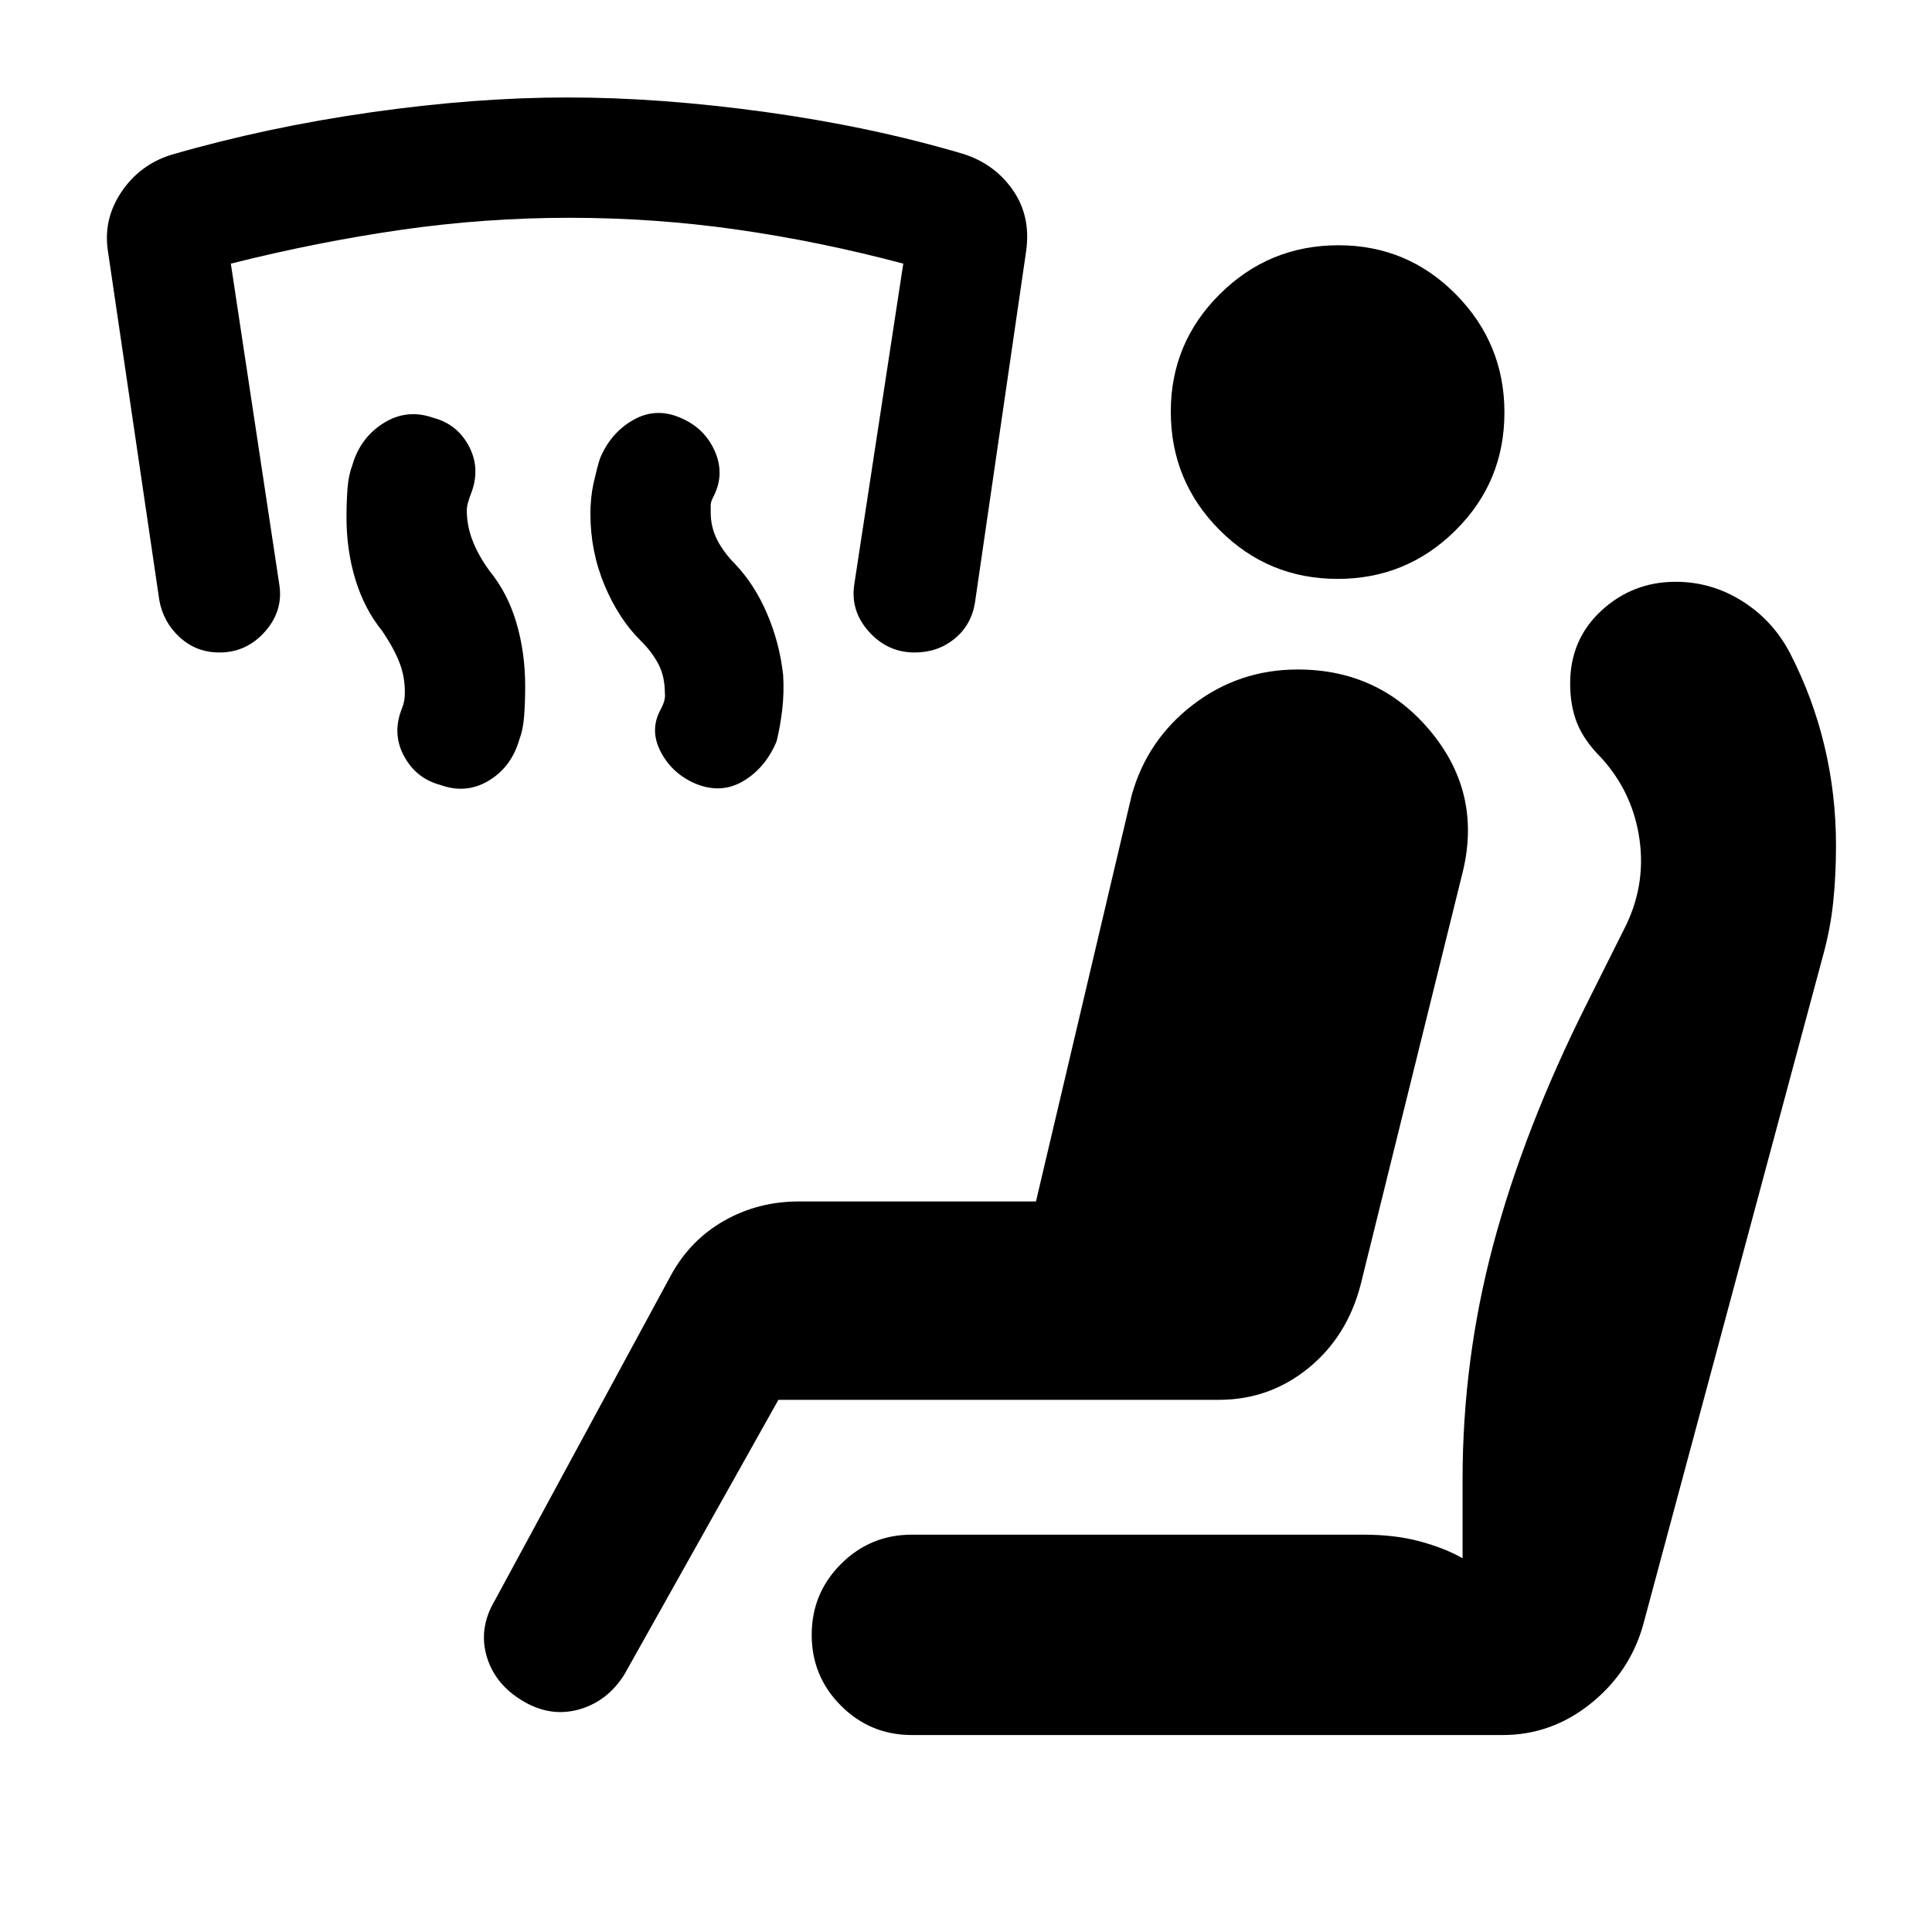 <svg xmlns="http://www.w3.org/2000/svg" height="20" viewBox="0 -960 960 960" width="20"><path d="M318.46-641.53q-11.05-10.9-18.07-27.69-7.02-16.78-7.02-35.51 0-8.18 1.62-15.42t3.12-11.98q5.39-12.96 16.77-19.32 11.38-6.35 23.82-.69 11.47 5.03 16.45 16.24 4.98 11.2-.37 22.14-1.63 3.02-1.63 4.58v3.77q0 7.43 3.25 13.73 3.25 6.31 8.77 11.83 9.78 10.26 16.02 24.86 6.25 14.61 7.96 30.58.5 8.74-.47 17.05-.98 8.31-2.77 15.64-5.48 13.22-16.56 19.83-11.09 6.61-24.05 1.17-11.45-5.02-17.05-15.83-5.6-10.82.12-21.08 2.48-4.79 2-7.78 0-8.52-3.25-14.67-3.25-6.14-8.66-11.45Zm-128.55-4.95q-8.74-10.74-13.24-25.32-4.5-14.59-4.5-31.2 0-7.41.5-14.15t2.37-11.55q3.89-13.72 15.52-21.04 11.63-7.33 24.96-2.59 11.96 3.24 17.69 14.45 5.72 11.21.6 23.77-.61 1.65-1.23 3.71-.62 2.07-.62 4.23 0 7.23 2.75 14.52 2.75 7.28 8.38 15.13 9.05 10.99 13.46 25.82t4.41 31.73q0 7.54-.5 14.52-.5 6.99-2.37 11.8-3.89 13.72-15.21 20.54-11.31 6.83-24.27 2.09-11.96-3.24-17.94-14.45-5.97-11.2-.85-23.77.61-1.5.98-3.35.37-1.86.37-4.58 0-7.74-2.75-14.77-2.75-7.04-8.51-15.54Zm-80.84 10.7q-11.46 0-19.68-7.48-8.22-7.48-10.22-18.44L53.65-835.09q-2.48-15.82 6.59-29.4 9.06-13.58 24.72-18.55 47.47-13.76 99.29-21.14 51.82-7.39 97.8-7.39 45.99 0 98.4 7.25 52.41 7.25 98.12 20.78 15.65 4.97 24.71 17.98 9.07 13.01 6.59 30.47l-25.45 174.78q-1.86 11.01-10.18 17.77-8.33 6.76-19.78 6.76-13.46 0-22.8-10.46-9.33-10.46-7.09-23.91L448.83-829q-41.28-11-82.43-16.89-41.16-5.89-83.4-5.89-42.24 0-83.88 6.01-41.64 6.01-84.42 16.77l24.02 159.03q2.24 13.27-6.98 23.73t-22.67 10.46Zm277.71 371.35-76.5 136.41q-8.24 13.19-22.07 17.29-13.84 4.1-27.28-3.4-14.65-8.24-18.98-22.44-4.34-14.19 3.9-28.13l87.6-161.75q9.6-17.48 26.44-27.01 16.83-9.54 37.02-9.54h117.85l47.57-201.85q7.67-27.53 30.5-45.01 22.82-17.47 52.02-17.47 40.83 0 66.42 31.24 25.58 31.24 15.1 71.18L676.11-321.7q-6.72 25.9-26.06 41.58-19.34 15.69-44.42 15.69H386.78Zm66.33 166.56q-20.66 0-35.22-14.56-14.56-14.56-14.56-35.22 0-20.67 14.56-35.23 14.56-14.55 35.22-14.55h224.43q15.7 0 28.06 3.35 12.36 3.36 21.14 8.36v-39.06q0-59.81 15.37-117.21 15.37-57.4 46.3-119.18l18.26-36.48q11.26-21.5 8.03-44.96-3.23-23.46-19.05-40.85-8.48-8.47-11.97-17.11-3.48-8.63-3.48-19.84 0-21.85 15.54-36.18 15.55-14.32 36.88-14.32 17.84 0 33.11 9.62 15.28 9.63 23.75 25.89 11.42 22.23 17.12 46.22 5.7 23.98 5.7 49.27 0 14.71-1.38 28.09-1.39 13.37-5.12 26.84l-89.43 332.74q-6.68 23.33-26.09 38.85-19.4 15.52-43.6 15.52H453.11Zm211.57-574.48q-34.48 0-58.7-24.3-24.22-24.31-24.22-58.8 0-34.25 24.43-58.46 24.42-24.22 58.91-24.22 34.25 0 58.35 24.42 24.09 24.43 24.09 58.68 0 34.49-24.3 58.58-24.31 24.1-58.56 24.1Z"/></svg>